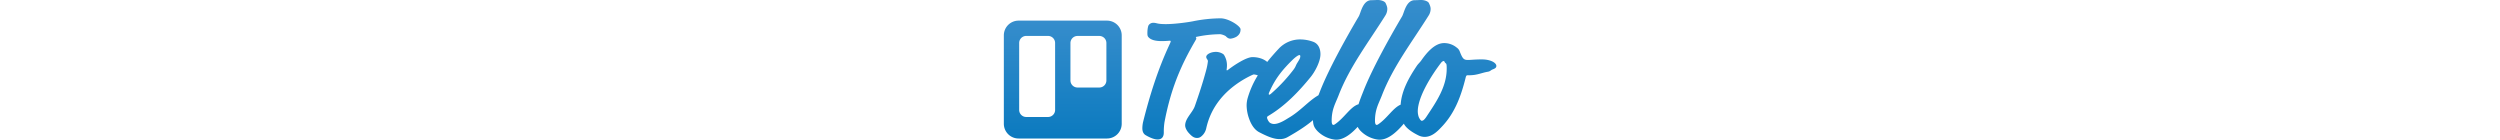 <svg xmlns="http://www.w3.org/2000/svg" viewBox="0 0 537 152.34" height="30">
  <defs>
    <linearGradient id="linear-gradient-trello" x1="748.75" y1="-1002.02" x2="748.75" y2="-1002.67" gradientTransform="matrix(600.34, 0, 0, -236.97, -449158.35, -237445.67)" gradientUnits="userSpaceOnUse"><stop offset="0" stop-color="#368dcc"/>
      <stop offset="1" stop-color="#0b7abf"/>
    </linearGradient>
    <linearGradient id="linear-gradient-2-trello" x1="64.29" y1="151.07" x2="64.29" y2="22.5" gradientUnits="userSpaceOnUse">
      <stop offset="0" stop-color="#0b7abf"/>
      <stop offset="1" stop-color="#368dcc"/>
    </linearGradient>
  </defs>
  <title>trello-blue-Blue</title>
  <path fill="url(#linear-gradient-trello)" d="M432.83,114.16c-8.21,3.35-14.69,14.9-24.54,21.47a3.25,3.25,0,0,1-1.63.61c-.81,0-1.83-.81-1.83-4.48,0-12.63,4.07-18.74,7.54-27.7,12-31.16,32.59-57.84,50.91-87a13.49,13.49,0,0,0,2.24-7.33c0-2.24-.81-4.07-1.83-6.31C462.87,1.63,459.2,0,455.13,0c-2.24,0-4.28.2-6.92.2-9.57,0-11.61,14.05-13.85,17.72-15.27,25.86-32.79,57.84-41.75,80.44-2,5.07-4.09,10.14-5.7,15.34-8.86,2.56-15.49,15-25.87,21.93a3.25,3.25,0,0,1-1.63.61c-.81,0-1.83-.81-1.83-4.48,0-12.63,4.07-18.74,7.54-27.7,12-31.16,32.59-57.84,50.91-87a13.49,13.49,0,0,0,2.24-7.33c0-2.24-.81-4.07-1.83-6.31C415.62,1.63,412,0,407.88,0c-2.24,0-4.28.2-6.92.2-9.57,0-11.61,14.05-13.85,17.72-15.27,25.86-32.79,57.84-41.75,80.44-.71,1.84-1.45,3.67-2.17,5.52l-.68.39c-10.39,6.11-19.14,16.9-31.77,24.24-2.44,1.43-10,6.72-16.09,6.72a8.42,8.42,0,0,1-3.87-1c-1.83-.81-3.67-4.68-3.67-5.91,0-1,.2-1.22,2.24-2.44,17.92-10.79,32.59-26.27,45.21-41.75,4.68-5.7,10.79-16.9,10.79-25,0-5.3-1.83-11.4-8.15-13.64A42,42,0,0,0,323.57,43a32,32,0,0,0-23.22,9.57c-4.56,4.87-9,9.87-13.07,15-4.28-3.7-10.32-5.27-16.05-5.27-6.72,0-19.35,8.35-25.86,13.24-1,.81-1.63,1.22-2,1.22-.2,0-.41-.2-.41-.61a32.76,32.76,0,0,0,.41-5.3,21.05,21.05,0,0,0-3.26-11c-.61-1-4.28-3.26-8.76-3.26-5.5,0-10.59,2.65-10.59,5.5,0,2,1.83,2.85,1.83,4.68a64.57,64.57,0,0,1-2,10.18c-3.46,13-7.74,25.86-12.22,38.69-2.44,7.13-10.59,13.44-10.59,21.18,0,2.44,1.63,5.7,3.87,8.15,3.67,4.07,5.91,5.5,9.16,5.5a6.79,6.79,0,0,0,4.48-1.63,15.54,15.54,0,0,0,5.5-9c5.3-24,20.57-40.32,37.47-51.12,5.7-3.67,13.44-7.54,14.46-7.54a19.62,19.62,0,0,1,4.32,1,99.4,99.4,0,0,0-11,24.51,29.6,29.6,0,0,0-1.22,8.35,44,44,0,0,0,2.65,14.26c2.24,6.52,5.91,12.22,11,14.87,9.37,4.89,16.09,7.54,22.2,7.54a16.77,16.77,0,0,0,9-2.24c13.39-7.57,21.59-13.32,27.52-18.42.16,5.17,1.18,8,4.86,11.91a32.62,32.62,0,0,0,16.9,9,22.44,22.44,0,0,0,3.67.41c8.62,0,16.92-7,23.32-14a18.41,18.41,0,0,0,3.36,4.59,32.62,32.62,0,0,0,16.9,9,22.44,22.44,0,0,0,3.67.41c10.1,0,19.75-9.62,26.43-17.49,2.23,4.6,8.44,9.15,15.93,12.8a15.56,15.56,0,0,0,6.72,1.63c8.76,0,15.07-7.13,20-12.42,12.63-13.85,19.55-31,24.85-52.54.41-1.63,1-2.24,1.83-2.24a52,52,0,0,0,7.54-.41c5.5-.81,9.78-2.65,14.87-3.46,3.05-.61,2.65-1.63,5.5-2.65,2-.81,3.67-1.63,3.67-3.67,0-3.46-6.31-7.13-15.89-7.13-7.54,0-12,.61-15.07.61-4.68,0-5.91-1.43-9-9.37h0A8.92,8.92,0,0,0,494,51.93,21.37,21.37,0,0,0,480.18,47c-10.18,0-18.94,10.39-25,19.14-1.43,2-3.46,3.67-4.89,5.91C441.85,84.68,433.82,98.87,432.83,114.16ZM172.45,44.8c5.09,0,7.94-.41,8.55-.41s1,.2,1,.81c0,.41-.2,1-1.63,4.07C168,76,159.42,103.05,151.89,133a33.06,33.06,0,0,0-.81,6.92c0,2.85.81,5.91,3.67,7.54,5.5,3.26,10,4.68,13,4.68,4.48,0,6.72-2.85,6.72-7.54a67.69,67.69,0,0,1,.81-11.61c5.7-29.94,14.26-53.36,27.49-77.8C209.11,43.58,209.93,43,209.93,42a3.25,3.25,0,0,0-.61-1.63,127.86,127.86,0,0,1,26.88-3.05,17.28,17.28,0,0,1,5.7,2c1.43,1.43,2.85,2.85,5.3,2.85a16.38,16.38,0,0,0,6.72-2.24c2.85-2,4.28-4.28,4.28-7.94,0-3.46-12.83-12-21.79-12a155.7,155.7,0,0,0-30.34,3.26c-4.07.81-18.74,3.05-29.33,3.05-10.18,0-9.57-1.43-13.85-1.43a6.07,6.07,0,0,0-4.68,2.24c-1,1-1.63,5.09-1.63,8.76,0,1.83,0,3.26,1,4.48,3.05,3.67,9,4.48,14.87,4.48ZM323.36,61.3c0,1.83-.61,3.05-3.05,6.92s-1.43,3.87-4.48,7.94A175.45,175.45,0,0,1,293,100.81c-2.65,2.44-3.05,2.44-3.46,2.44a.65.65,0,0,1-.61-.61c0-.61.2-1.43,2.24-5.7,6.31-13.24,14.05-22,22.61-30.55,4.68-4.68,7.54-6.31,8.55-6.31.61,0,1,.2,1,1.22ZM480,66.6q.31,0,.61.61a4.39,4.39,0,0,0,1.63,2c.81.61.81,3.46.81,5.7,0,19.75-11.2,36-22.2,52.54-2.44,3.67-3.87,4.28-5.09,4.28-1,0-2.65-2.65-3.26-4.28a19.67,19.67,0,0,1-1-5.91c0-15.89,15.07-39.51,25-52.54,1.63-2.24,2.85-2.44,3.46-2.44Z"/>
  <path fill="url(#linear-gradient-2-trello)" d="M112.5,22.5H16.07A16.07,16.07,0,0,0,0,38.57V135a16.07,16.07,0,0,0,16.07,16.07H112.5A16.07,16.07,0,0,0,128.57,135V38.57A16.07,16.07,0,0,0,112.5,22.5ZM55.93,119.89a7.71,7.71,0,0,1-7.71,7.71H24.43a7.71,7.71,0,0,1-7.71-7.71v-73a7.71,7.71,0,0,1,7.71-7.71H48.21a7.71,7.71,0,0,1,7.71,7.71Zm55.93-32.14a7.71,7.71,0,0,1-7.71,7.71H80.36a7.71,7.71,0,0,1-7.71-7.71V46.93a7.71,7.71,0,0,1,7.71-7.71h23.79a7.71,7.71,0,0,1,7.71,7.71Z"/>
</svg>

